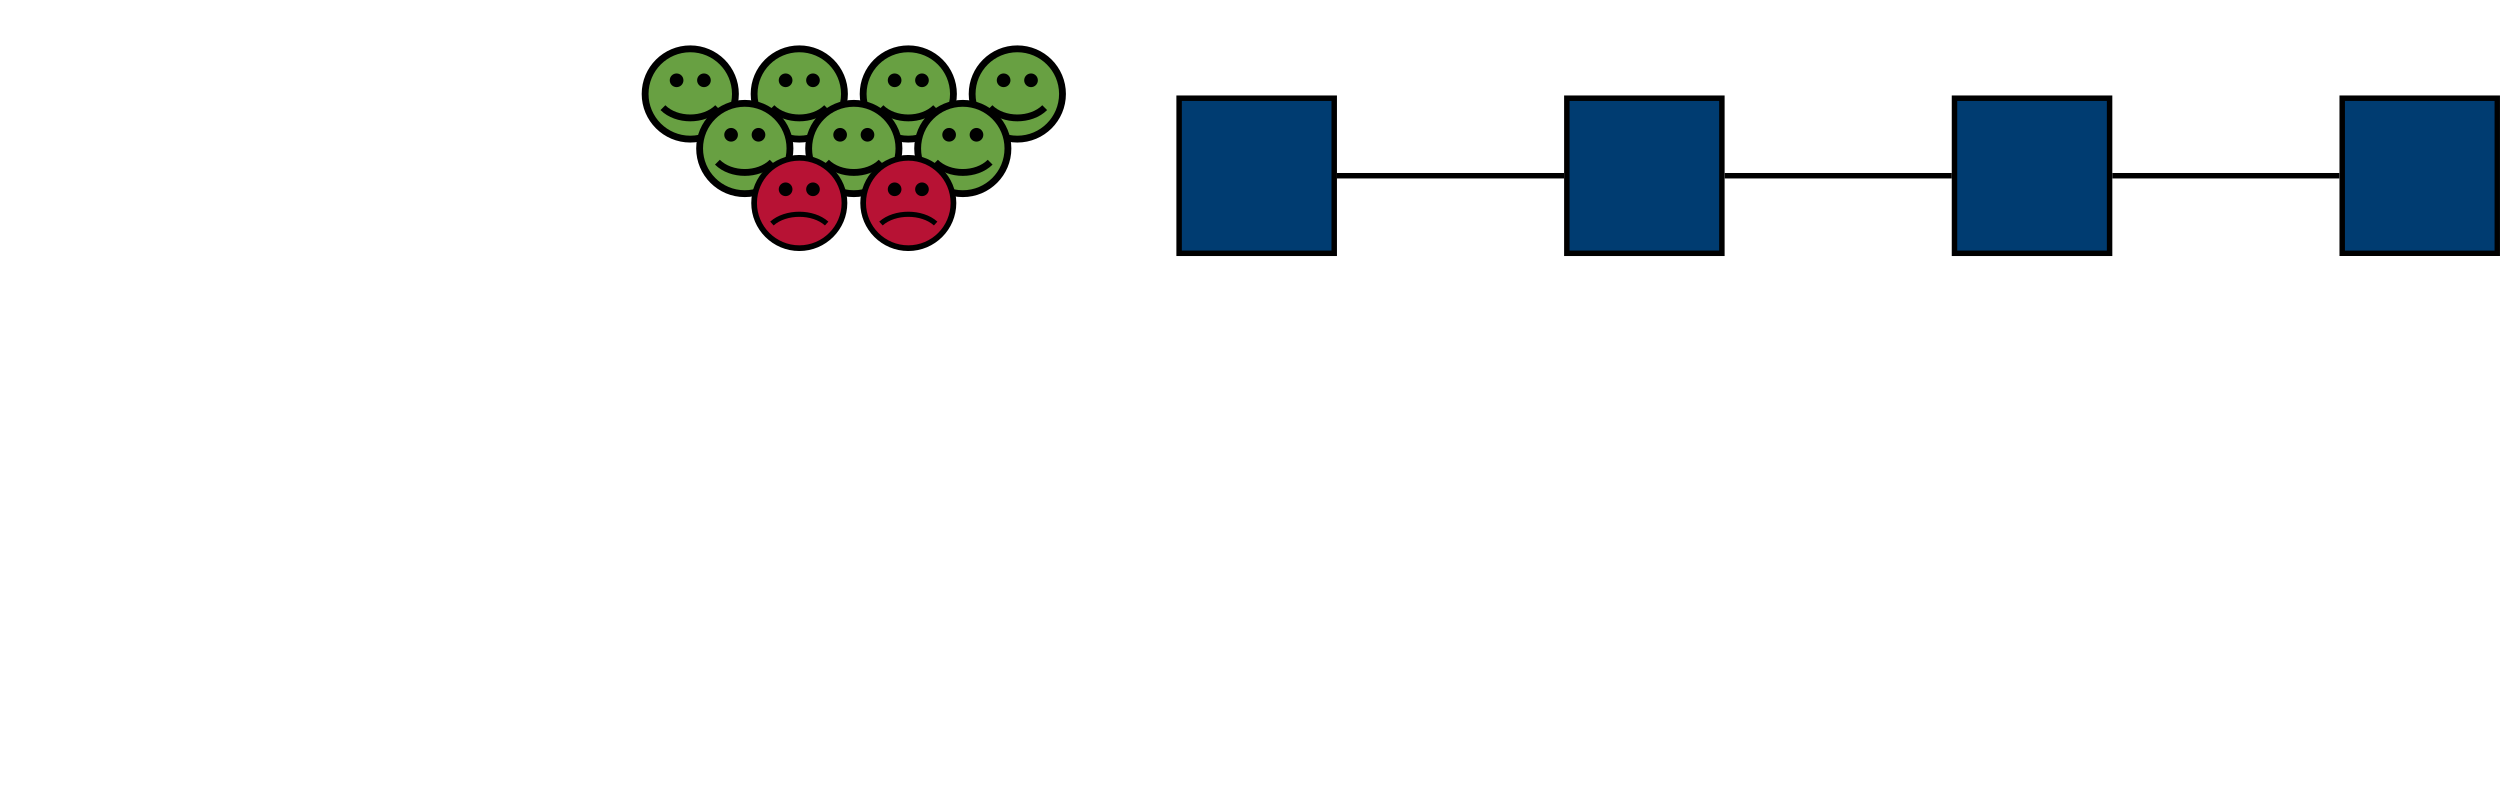 <?xml version="1.0" encoding="UTF-8"?>
<svg xmlns="http://www.w3.org/2000/svg" xmlns:xlink="http://www.w3.org/1999/xlink" width="182.787pt" height="58.69pt" viewBox="0 0 182.787 58.69" version="1.1">
<defs>
<g>

<symbol overflow="visible" id="glyph0-1">
</symbol>
<symbol overflow="visible" id="glyph0-2">
</symbol>
<symbol overflow="visible" id="glyph0-3">
</symbol>
<symbol overflow="visible" id="glyph0-4">
</symbol>
<symbol overflow="visible" id="glyph0-5">
</symbol>
<symbol overflow="visible" id="glyph0-6">
</symbol>
<symbol overflow="visible" id="glyph0-7">
</symbol>
<symbol overflow="visible" id="glyph0-8">
</symbol>
<symbol overflow="visible" id="glyph0-9">
</symbol>
</g>
<clipPath id="clip1">
  <path d="M 171 7 L 182.785 7 L 182.785 19 L 171 19 Z M 171 7 "/>
</clipPath>
<clipPath id="clip2">
  <path d="M 171 6 L 182.785 6 L 182.785 19 L 171 19 Z M 171 6 "/>
</clipPath>
</defs>
<g id="surface1">
<g style="fill:rgb(0%,0%,0%);fill-opacity:1;">
  <use xlink:href="#glyph0-1" x="3.321" y="14.842"/>
  <use xlink:href="#glyph0-2" x="9.96" y="14.842"/>
  <use xlink:href="#glyph0-3" x="14.391" y="14.842"/>
  <use xlink:href="#glyph0-4" x="16.161" y="14.842"/>
</g>
<g style="fill:rgb(0%,0%,0%);fill-opacity:1;">
  <use xlink:href="#glyph0-5" x="23.246" y="14.842"/>
  <use xlink:href="#glyph0-6" x="25.016" y="14.842"/>
  <use xlink:href="#glyph0-7" x="29.447" y="14.842"/>
  <use xlink:href="#glyph0-8" x="33.878" y="14.842"/>
  <use xlink:href="#glyph0-6" x="38.31" y="14.842"/>
  <use xlink:href="#glyph0-9" x="42.741" y="14.842"/>
</g>
<path style="fill-rule:nonzero;fill:rgb(40.784%,62.746%,25.882%);fill-opacity:1;stroke-width:0.5;stroke-linecap:butt;stroke-linejoin:miter;stroke:rgb(0%,0%,0%);stroke-opacity:1;stroke-miterlimit:10;" d="M 3.3 0.001 C 3.3 1.825 1.823 3.302 -0.001 3.302 C -1.822 3.302 -3.302 1.825 -3.302 0.001 C -3.302 -1.823 -1.822 -3.3 -0.001 -3.3 C 1.823 -3.3 3.3 -1.823 3.3 0.001 Z M 3.3 0.001 " transform="matrix(1,0,0,-1,50.47,6.872)"/>
<path style=" stroke:none;fill-rule:nonzero;fill:rgb(0%,0%,0%);fill-opacity:1;" d="M 49.969 5.871 C 49.969 5.594 49.746 5.371 49.469 5.371 C 49.191 5.371 48.969 5.594 48.969 5.871 C 48.969 6.148 49.191 6.371 49.469 6.371 C 49.746 6.371 49.969 6.148 49.969 5.871 Z M 49.969 5.871 "/>
<path style=" stroke:none;fill-rule:nonzero;fill:rgb(0%,0%,0%);fill-opacity:1;" d="M 51.969 5.871 C 51.969 5.594 51.746 5.371 51.469 5.371 C 51.195 5.371 50.969 5.594 50.969 5.871 C 50.969 6.148 51.195 6.371 51.469 6.371 C 51.746 6.371 51.969 6.148 51.969 5.871 Z M 51.969 5.871 "/>
<path style="fill:none;stroke-width:0.5;stroke-linecap:butt;stroke-linejoin:miter;stroke:rgb(0%,0%,0%);stroke-opacity:1;stroke-miterlimit:10;" d="M -2.001 -0.999 C -1.001 -1.999 0.999 -1.999 2.003 -0.999 " transform="matrix(1,0,0,-1,50.47,6.872)"/>
<path style="fill-rule:nonzero;fill:rgb(40.784%,62.746%,25.882%);fill-opacity:1;stroke-width:0.5;stroke-linecap:butt;stroke-linejoin:miter;stroke:rgb(0%,0%,0%);stroke-opacity:1;stroke-miterlimit:10;" d="M 3.301 0.001 C 3.301 1.825 1.824 3.302 0 3.302 C -1.824 3.302 -3.301 1.825 -3.301 0.001 C -3.301 -1.823 -1.824 -3.3 0 -3.3 C 1.824 -3.3 3.301 -1.823 3.301 0.001 Z M 3.301 0.001 " transform="matrix(1,0,0,-1,66.41,6.872)"/>
<path style=" stroke:none;fill-rule:nonzero;fill:rgb(0%,0%,0%);fill-opacity:1;" d="M 65.91 5.871 C 65.91 5.594 65.688 5.371 65.41 5.371 C 65.133 5.371 64.91 5.594 64.91 5.871 C 64.91 6.148 65.133 6.371 65.41 6.371 C 65.688 6.371 65.91 6.148 65.91 5.871 Z M 65.91 5.871 "/>
<path style=" stroke:none;fill-rule:nonzero;fill:rgb(0%,0%,0%);fill-opacity:1;" d="M 67.91 5.871 C 67.91 5.594 67.688 5.371 67.41 5.371 C 67.133 5.371 66.91 5.594 66.91 5.871 C 66.91 6.148 67.133 6.371 67.41 6.371 C 67.688 6.371 67.91 6.148 67.91 5.871 Z M 67.91 5.871 "/>
<path style="fill:none;stroke-width:0.5;stroke-linecap:butt;stroke-linejoin:miter;stroke:rgb(0%,0%,0%);stroke-opacity:1;stroke-miterlimit:10;" d="M -2 -0.999 C -1 -1.999 1 -1.999 2 -0.999 " transform="matrix(1,0,0,-1,66.41,6.872)"/>
<path style="fill-rule:nonzero;fill:rgb(40.784%,62.746%,25.882%);fill-opacity:1;stroke-width:0.5;stroke-linecap:butt;stroke-linejoin:miter;stroke:rgb(0%,0%,0%);stroke-opacity:1;stroke-miterlimit:10;" d="M 3.302 0.001 C 3.302 1.825 1.822 3.302 0.001 3.302 C -1.823 3.302 -3.303 1.825 -3.303 0.001 C -3.303 -1.823 -1.823 -3.3 0.001 -3.3 C 1.822 -3.3 3.302 -1.823 3.302 0.001 Z M 3.302 0.001 " transform="matrix(1,0,0,-1,58.44,6.872)"/>
<path style=" stroke:none;fill-rule:nonzero;fill:rgb(0%,0%,0%);fill-opacity:1;" d="M 57.941 5.871 C 57.941 5.594 57.715 5.371 57.441 5.371 C 57.164 5.371 56.938 5.594 56.938 5.871 C 56.938 6.148 57.164 6.371 57.441 6.371 C 57.715 6.371 57.941 6.148 57.941 5.871 Z M 57.941 5.871 "/>
<path style=" stroke:none;fill-rule:nonzero;fill:rgb(0%,0%,0%);fill-opacity:1;" d="M 59.941 5.871 C 59.941 5.594 59.715 5.371 59.441 5.371 C 59.164 5.371 58.941 5.594 58.941 5.871 C 58.941 6.148 59.164 6.371 59.441 6.371 C 59.715 6.371 59.941 6.148 59.941 5.871 Z M 59.941 5.871 "/>
<path style="fill:none;stroke-width:0.5;stroke-linecap:butt;stroke-linejoin:miter;stroke:rgb(0%,0%,0%);stroke-opacity:1;stroke-miterlimit:10;" d="M -2.002 -0.999 C -0.999 -1.999 1.001 -1.999 2.001 -0.999 " transform="matrix(1,0,0,-1,58.44,6.872)"/>
<path style="fill-rule:nonzero;fill:rgb(40.784%,62.746%,25.882%);fill-opacity:1;stroke-width:0.5;stroke-linecap:butt;stroke-linejoin:miter;stroke:rgb(0%,0%,0%);stroke-opacity:1;stroke-miterlimit:10;" d="M 3.303 0.001 C 3.303 1.825 1.822 3.302 0.002 3.302 C -1.822 3.302 -3.303 1.825 -3.303 0.001 C -3.303 -1.823 -1.822 -3.3 0.002 -3.3 C 1.822 -3.3 3.303 -1.823 3.303 0.001 Z M 3.303 0.001 " transform="matrix(1,0,0,-1,74.381,6.872)"/>
<path style=" stroke:none;fill-rule:nonzero;fill:rgb(0%,0%,0%);fill-opacity:1;" d="M 73.879 5.871 C 73.879 5.594 73.656 5.371 73.379 5.371 C 73.105 5.371 72.879 5.594 72.879 5.871 C 72.879 6.148 73.105 6.371 73.379 6.371 C 73.656 6.371 73.879 6.148 73.879 5.871 Z M 73.879 5.871 "/>
<path style=" stroke:none;fill-rule:nonzero;fill:rgb(0%,0%,0%);fill-opacity:1;" d="M 75.883 5.871 C 75.883 5.594 75.656 5.371 75.383 5.371 C 75.105 5.371 74.883 5.594 74.883 5.871 C 74.883 6.148 75.105 6.371 75.383 6.371 C 75.656 6.371 75.883 6.148 75.883 5.871 Z M 75.883 5.871 "/>
<path style="fill:none;stroke-width:0.5;stroke-linecap:butt;stroke-linejoin:miter;stroke:rgb(0%,0%,0%);stroke-opacity:1;stroke-miterlimit:10;" d="M -2.002 -0.999 C -1.002 -1.999 1.002 -1.999 2.002 -0.999 " transform="matrix(1,0,0,-1,74.381,6.872)"/>
<path style="fill-rule:nonzero;fill:rgb(40.784%,62.746%,25.882%);fill-opacity:1;stroke-width:0.5;stroke-linecap:butt;stroke-linejoin:miter;stroke:rgb(0%,0%,0%);stroke-opacity:1;stroke-miterlimit:10;" d="M 3.303 0.002 C 3.303 1.822 1.822 3.302 -0.002 3.302 C -1.822 3.302 -3.303 1.822 -3.303 0.002 C -3.303 -1.823 -1.822 -3.303 -0.002 -3.303 C 1.822 -3.303 3.303 -1.823 3.303 0.002 Z M 3.303 0.002 " transform="matrix(1,0,0,-1,54.455,10.857)"/>
<path style=" stroke:none;fill-rule:nonzero;fill:rgb(0%,0%,0%);fill-opacity:1;" d="M 53.953 9.855 C 53.953 9.582 53.73 9.355 53.453 9.355 C 53.18 9.355 52.953 9.582 52.953 9.855 C 52.953 10.133 53.18 10.355 53.453 10.355 C 53.73 10.355 53.953 10.133 53.953 9.855 Z M 53.953 9.855 "/>
<path style=" stroke:none;fill-rule:nonzero;fill:rgb(0%,0%,0%);fill-opacity:1;" d="M 55.957 9.855 C 55.957 9.582 55.73 9.355 55.457 9.355 C 55.18 9.355 54.957 9.582 54.957 9.855 C 54.957 10.133 55.18 10.355 55.457 10.355 C 55.73 10.355 55.957 10.133 55.957 9.855 Z M 55.957 9.855 "/>
<path style="fill:none;stroke-width:0.5;stroke-linecap:butt;stroke-linejoin:miter;stroke:rgb(0%,0%,0%);stroke-opacity:1;stroke-miterlimit:10;" d="M -2.002 -1.002 C -1.002 -2.002 1.002 -2.002 2.002 -1.002 " transform="matrix(1,0,0,-1,54.455,10.857)"/>
<path style="fill-rule:nonzero;fill:rgb(40.784%,62.746%,25.882%);fill-opacity:1;stroke-width:0.5;stroke-linecap:butt;stroke-linejoin:miter;stroke:rgb(0%,0%,0%);stroke-opacity:1;stroke-miterlimit:10;" d="M 3.302 0.002 C 3.302 1.822 1.825 3.302 0.001 3.302 C -1.823 3.302 -3.3 1.822 -3.3 0.002 C -3.3 -1.823 -1.823 -3.303 0.001 -3.303 C 1.825 -3.303 3.302 -1.823 3.302 0.002 Z M 3.302 0.002 " transform="matrix(1,0,0,-1,62.425,10.857)"/>
<path style=" stroke:none;fill-rule:nonzero;fill:rgb(0%,0%,0%);fill-opacity:1;" d="M 61.926 9.855 C 61.926 9.582 61.699 9.355 61.426 9.355 C 61.148 9.355 60.926 9.582 60.926 9.855 C 60.926 10.133 61.148 10.355 61.426 10.355 C 61.699 10.355 61.926 10.133 61.926 9.855 Z M 61.926 9.855 "/>
<path style=" stroke:none;fill-rule:nonzero;fill:rgb(0%,0%,0%);fill-opacity:1;" d="M 63.926 9.855 C 63.926 9.582 63.703 9.355 63.426 9.355 C 63.148 9.355 62.926 9.582 62.926 9.855 C 62.926 10.133 63.148 10.355 63.426 10.355 C 63.703 10.355 63.926 10.133 63.926 9.855 Z M 63.926 9.855 "/>
<path style="fill:none;stroke-width:0.5;stroke-linecap:butt;stroke-linejoin:miter;stroke:rgb(0%,0%,0%);stroke-opacity:1;stroke-miterlimit:10;" d="M -1.999 -1.002 C -0.999 -2.002 1.001 -2.002 2.001 -1.002 " transform="matrix(1,0,0,-1,62.425,10.857)"/>
<path style="fill-rule:nonzero;fill:rgb(40.784%,62.746%,25.882%);fill-opacity:1;stroke-width:0.5;stroke-linecap:butt;stroke-linejoin:miter;stroke:rgb(0%,0%,0%);stroke-opacity:1;stroke-miterlimit:10;" d="M 3.3 0.002 C 3.3 1.822 1.824 3.302 -0 3.302 C -1.825 3.302 -3.301 1.822 -3.301 0.002 C -3.301 -1.823 -1.825 -3.303 -0 -3.303 C 1.824 -3.303 3.3 -1.823 3.3 0.002 Z M 3.3 0.002 " transform="matrix(1,0,0,-1,70.395,10.857)"/>
<path style=" stroke:none;fill-rule:nonzero;fill:rgb(0%,0%,0%);fill-opacity:1;" d="M 69.895 9.855 C 69.895 9.582 69.672 9.355 69.395 9.355 C 69.117 9.355 68.895 9.582 68.895 9.855 C 68.895 10.133 69.117 10.355 69.395 10.355 C 69.672 10.355 69.895 10.133 69.895 9.855 Z M 69.895 9.855 "/>
<path style=" stroke:none;fill-rule:nonzero;fill:rgb(0%,0%,0%);fill-opacity:1;" d="M 71.895 9.855 C 71.895 9.582 71.672 9.355 71.395 9.355 C 71.121 9.355 70.895 9.582 70.895 9.855 C 70.895 10.133 71.121 10.355 71.395 10.355 C 71.672 10.355 71.895 10.133 71.895 9.855 Z M 71.895 9.855 "/>
<path style="fill:none;stroke-width:0.5;stroke-linecap:butt;stroke-linejoin:miter;stroke:rgb(0%,0%,0%);stroke-opacity:1;stroke-miterlimit:10;" d="M -2 -1.002 C -1 -2.002 1 -2.002 2 -1.002 " transform="matrix(1,0,0,-1,70.395,10.857)"/>
<path style="fill-rule:nonzero;fill:rgb(71.764%,7.059%,20.392%);fill-opacity:1;stroke-width:0.417;stroke-linecap:butt;stroke-linejoin:miter;stroke:rgb(0%,0%,0%);stroke-opacity:1;stroke-miterlimit:10;" d="M 3.301 -0.002 C 3.301 1.822 1.824 3.303 0 3.303 C -1.824 3.303 -3.301 1.822 -3.301 -0.002 C -3.301 -1.822 -1.824 -3.303 0 -3.303 C 1.824 -3.303 3.301 -1.822 3.301 -0.002 Z M 3.301 -0.002 " transform="matrix(1,0,0,-1,66.41,14.842)"/>
<path style=" stroke:none;fill-rule:nonzero;fill:rgb(0%,0%,0%);fill-opacity:1;" d="M 67.91 13.84 C 67.91 13.566 67.688 13.34 67.41 13.34 C 67.133 13.34 66.91 13.566 66.91 13.84 C 66.91 14.117 67.133 14.34 67.41 14.34 C 67.688 14.34 67.91 14.117 67.91 13.84 Z M 67.91 13.84 "/>
<path style=" stroke:none;fill-rule:nonzero;fill:rgb(0%,0%,0%);fill-opacity:1;" d="M 65.91 13.84 C 65.91 13.566 65.688 13.34 65.41 13.34 C 65.133 13.34 64.91 13.566 64.91 13.84 C 64.91 14.117 65.133 14.34 65.41 14.34 C 65.688 14.34 65.91 14.117 65.91 13.84 Z M 65.91 13.84 "/>
<path style="fill:none;stroke-width:0.375;stroke-linecap:butt;stroke-linejoin:miter;stroke:rgb(0%,0%,0%);stroke-opacity:1;stroke-miterlimit:10;" d="M -2 -1.502 C -1 -0.599 1 -0.599 2 -1.502 " transform="matrix(1,0,0,-1,66.41,14.842)"/>
<path style="fill-rule:nonzero;fill:rgb(71.764%,7.059%,20.392%);fill-opacity:1;stroke-width:0.417;stroke-linecap:butt;stroke-linejoin:miter;stroke:rgb(0%,0%,0%);stroke-opacity:1;stroke-miterlimit:10;" d="M 3.302 -0.002 C 3.302 1.822 1.822 3.303 0.001 3.303 C -1.823 3.303 -3.303 1.822 -3.303 -0.002 C -3.303 -1.822 -1.823 -3.303 0.001 -3.303 C 1.822 -3.303 3.302 -1.822 3.302 -0.002 Z M 3.302 -0.002 " transform="matrix(1,0,0,-1,58.44,14.842)"/>
<path style=" stroke:none;fill-rule:nonzero;fill:rgb(0%,0%,0%);fill-opacity:1;" d="M 59.941 13.84 C 59.941 13.566 59.715 13.34 59.441 13.34 C 59.164 13.34 58.941 13.566 58.941 13.84 C 58.941 14.117 59.164 14.34 59.441 14.34 C 59.715 14.34 59.941 14.117 59.941 13.84 Z M 59.941 13.84 "/>
<path style=" stroke:none;fill-rule:nonzero;fill:rgb(0%,0%,0%);fill-opacity:1;" d="M 57.941 13.84 C 57.941 13.566 57.715 13.34 57.441 13.34 C 57.164 13.34 56.938 13.566 56.938 13.84 C 56.938 14.117 57.164 14.34 57.441 14.34 C 57.715 14.34 57.941 14.117 57.941 13.84 Z M 57.941 13.84 "/>
<path style="fill:none;stroke-width:0.375;stroke-linecap:butt;stroke-linejoin:miter;stroke:rgb(0%,0%,0%);stroke-opacity:1;stroke-miterlimit:10;" d="M -2.002 -1.502 C -0.999 -0.599 1.001 -0.599 2.001 -1.502 " transform="matrix(1,0,0,-1,58.44,14.842)"/>
<path style="fill-rule:nonzero;fill:rgb(0%,23.528%,44.315%);fill-opacity:1;stroke-width:0.399;stroke-linecap:butt;stroke-linejoin:miter;stroke:rgb(0%,0%,0%);stroke-opacity:1;stroke-miterlimit:10;" d="M 22.678 36.849 L 34.018 36.849 L 34.018 48.189 L 22.678 48.189 Z M 22.678 36.849 " transform="matrix(1,0,0,-1,63.533,55.369)"/>
<path style="fill-rule:nonzero;fill:rgb(0%,23.528%,44.315%);fill-opacity:1;stroke-width:0.399;stroke-linecap:butt;stroke-linejoin:miter;stroke:rgb(0%,0%,0%);stroke-opacity:1;stroke-miterlimit:10;" d="M 51.026 36.849 L 62.362 36.849 L 62.362 48.189 L 51.026 48.189 Z M 51.026 36.849 " transform="matrix(1,0,0,-1,63.533,55.369)"/>
<path style="fill:none;stroke-width:0.399;stroke-linecap:butt;stroke-linejoin:miter;stroke:rgb(0%,0%,0%);stroke-opacity:1;stroke-miterlimit:10;" d="M 34.217 42.521 L 50.826 42.521 " transform="matrix(1,0,0,-1,63.533,55.369)"/>
<path style="fill-rule:nonzero;fill:rgb(0%,23.528%,44.315%);fill-opacity:1;stroke-width:0.399;stroke-linecap:butt;stroke-linejoin:miter;stroke:rgb(0%,0%,0%);stroke-opacity:1;stroke-miterlimit:10;" d="M 79.369 36.849 L 90.709 36.849 L 90.709 48.189 L 79.369 48.189 Z M 79.369 36.849 " transform="matrix(1,0,0,-1,63.533,55.369)"/>
<path style="fill:none;stroke-width:0.399;stroke-linecap:butt;stroke-linejoin:miter;stroke:rgb(0%,0%,0%);stroke-opacity:1;stroke-miterlimit:10;" d="M 62.561 42.521 L 79.17 42.521 " transform="matrix(1,0,0,-1,63.533,55.369)"/>
<g clip-path="url(#clip1)" clip-rule="nonzero">
<path style=" stroke:none;fill-rule:nonzero;fill:rgb(0%,23.528%,44.315%);fill-opacity:1;" d="M 171.25 18.52 L 182.59 18.52 L 182.59 7.18 L 171.25 7.18 Z M 171.25 18.52 "/>
</g>
<g clip-path="url(#clip2)" clip-rule="nonzero">
<path style="fill:none;stroke-width:0.399;stroke-linecap:butt;stroke-linejoin:miter;stroke:rgb(0%,0%,0%);stroke-opacity:1;stroke-miterlimit:10;" d="M 107.717 36.849 L 119.057 36.849 L 119.057 48.189 L 107.717 48.189 Z M 107.717 36.849 " transform="matrix(1,0,0,-1,63.533,55.369)"/>
</g>
<path style="fill:none;stroke-width:0.399;stroke-linecap:butt;stroke-linejoin:miter;stroke:rgb(0%,0%,0%);stroke-opacity:1;stroke-miterlimit:10;" d="M 90.908 42.521 L 107.518 42.521 " transform="matrix(1,0,0,-1,63.533,55.369)"/>
</g>
</svg>
